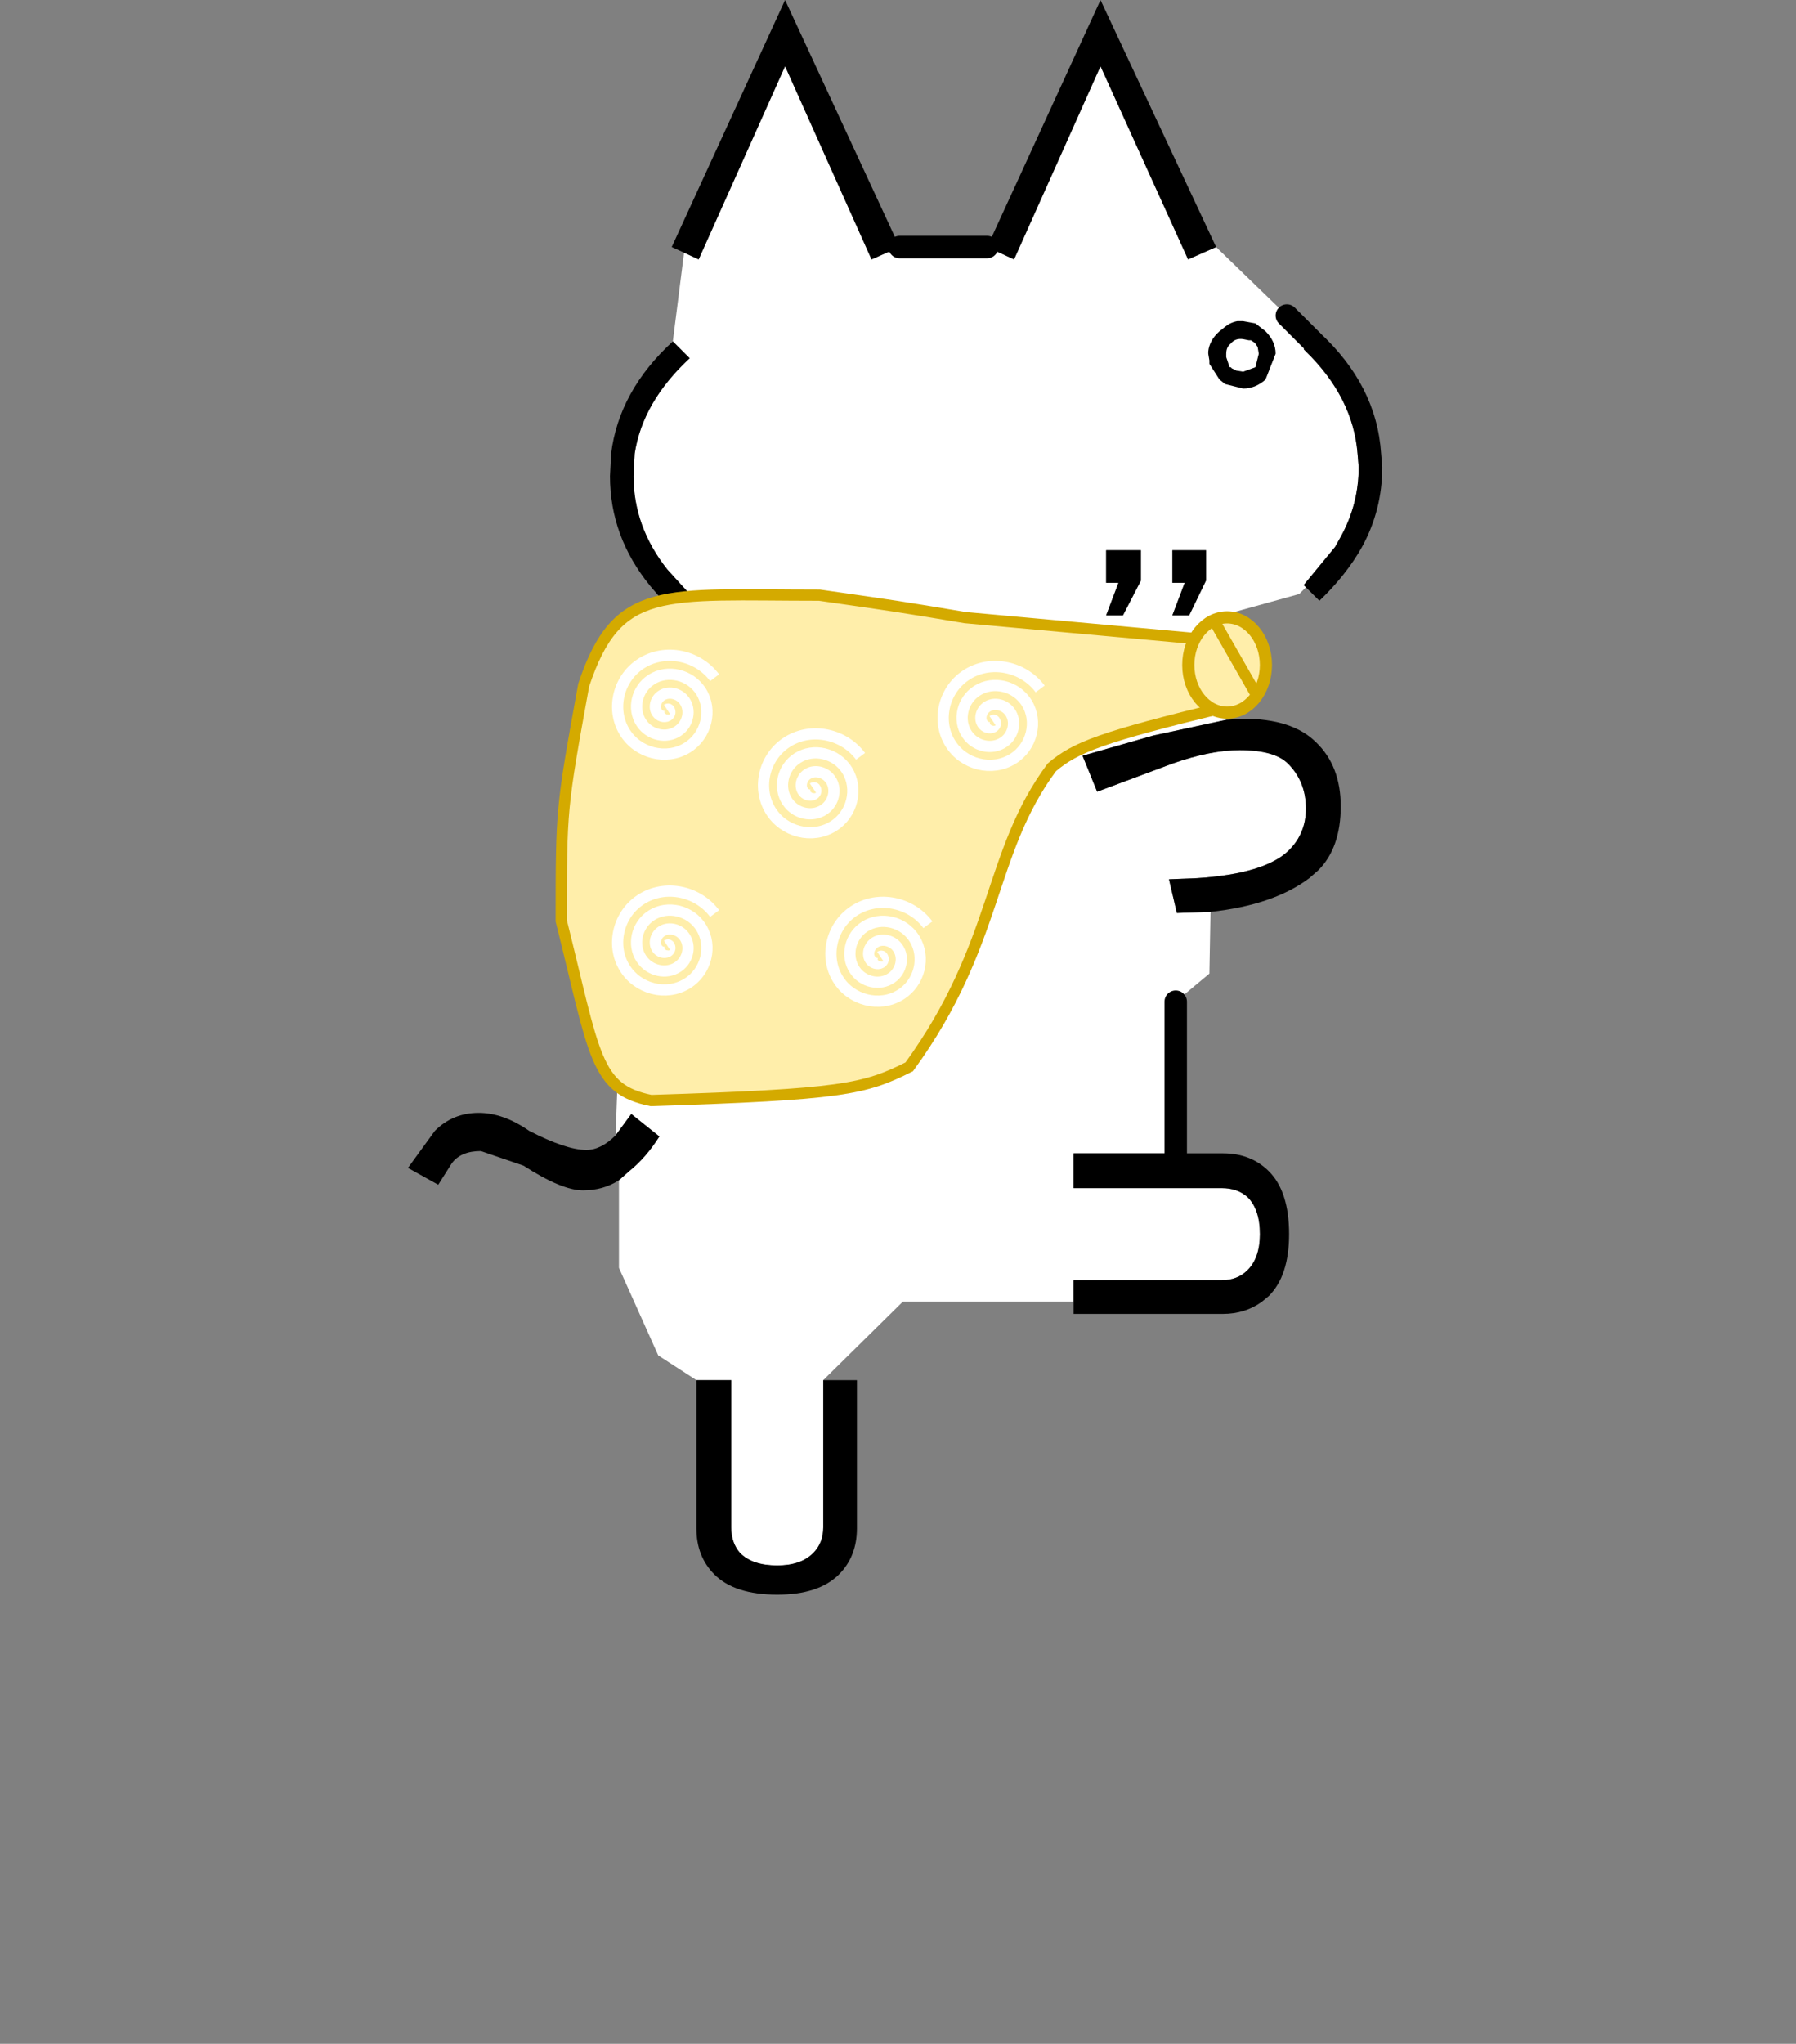 <?xml version="1.0" encoding="UTF-8" standalone="no"?>
<svg
   xmlns:dc="http://purl.org/dc/elements/1.1/"
   xmlns:cc="http://creativecommons.org/ns#"
   xmlns:rdf="http://www.w3.org/1999/02/22-rdf-syntax-ns#"
   xmlns:svg="http://www.w3.org/2000/svg"
   xmlns="http://www.w3.org/2000/svg"
   xmlns:xlink="http://www.w3.org/1999/xlink"
   xmlns:sodipodi="http://sodipodi.sourceforge.net/DTD/sodipodi-0.dtd"
   xmlns:inkscape="http://www.inkscape.org/namespaces/inkscape"
   height="182"
   width="160"
   version="1.1"
   id="svg19"
   sodipodi:docname="back-walking-1.svg"
   inkscape:version="0.92.3 (2405546, 2018-03-11)">
  <rect width="100%" height="100%" fill="#808080" stroke="none"/>
  <sodipodi:namedview
     pagecolor="#ffffff"
     bordercolor="#666666"
     borderopacity="1"
     objecttolerance="10"
     gridtolerance="10"
     guidetolerance="10"
     inkscape:pageopacity="0"
     inkscape:pageshadow="2"
     inkscape:window-width="1920"
     inkscape:window-height="2123"
     id="namedview21"
     showgrid="true"
     inkscape:pagecheckerboard="true"
     inkscape:zoom="5.1868132"
     inkscape:cx="74.581751"
     inkscape:cy="100.01966"
     inkscape:window-x="1220"
     inkscape:window-y="0"
     inkscape:window-maximized="0"
     inkscape:current-layer="svg19">
    <inkscape:grid
       type="xygrid"
       id="grid830" />
  </sodipodi:namedview>
  <defs
     id="defs11">
    <path
       d="M1.35 0h.2l.55.1.45.35q.45.45.45 1L2.55 2.6q-.45.4-1 .4l-.8-.2-.25-.2-.45-.7v-.15L0 1.45v-.1q.05-.5.5-.9l.25-.2Q1 .05 1.3 0h.05m.45.85L1.55.8Q1.2.75 1 1q-.2.15-.2.45v.15l.15.45H1l.05.05.2.1.3.05.55-.2.15-.6-.05-.3L2.1 1 2.05.95 1.9.85h-.1"
       fill-rule="evenodd"
       id="a" />
    <use
       height="3"
       transform="translate(.8)"
       width="3"
       xlink:href="#a"
       id="c" />
    <g
       id="b">
      <path
         d="M.35-60h3.9l1.2.55 3.85-8.6 3.9 8.6 1.25-.55 3.15 3.05 1.1 1.1-1.1-1.1 1.15 1.1h-.05l-.35.4.1.1q2.1 2.05 2.3 4.55l.05.6q0 1.65-.8 3.1l-.25.45-1.4 1.7.1.1-.3.3-3.25.9v4.7l-3.25.7-3.15.9.65 1.6L12.5-37q1.7-.6 3-.6 1.55 0 2.15.6.8.8.8 2 0 1.1-.75 1.85-1.05 1.05-4.1 1.25l-1.25.05.35 1.5 1.5-.05-.05 2.75-1.5 1.25v6.75H8.1v1.55h6.6q.7 0 1.15.4.55.55.55 1.65 0 1.05-.55 1.6-.45.45-1.15.45H8.1v.95H.5l-3.55 3.5V-3q0 .7-.45 1.15-.55.55-1.6.55-1.1 0-1.65-.55-.4-.45-.4-1.15v-6.55H-8.7l-1.7-1.1-1.75-3.9v-3.9l.45-.4q.75-.6 1.35-1.55l-1.25-1-.7.95.4-10.95 1.75-12.8.4.35.75-.7-1-1.1q-1.5-1.9-1.5-4.15l.05-1q.35-2.3 2.45-4.25l-.75-.75.5-3.95.65.3 3.85-8.6 3.85 8.6L.35-60m12.9 16.4l.75-1.55v-1.35h-1.5v1.45h.55l-.55 1.45h.75m-2.95 0l.8-1.55v-1.35H9.55v1.45h.55l-.55 1.45h.75"
         fill="#fff"
         fill-rule="evenodd"
         transform="translate(21.55 71)"
         id="path4" />
      <path
         d="M.35-60l-1.25.55-3.85-8.6-3.85 8.6-.65-.3-.55-.25 5.05-11 5.1 11m-10.1 4.2l.75.75q-2.1 1.95-2.45 4.25l-.05 1q0 2.25 1.5 4.15l1 1.1-.75.7-.4-.35-.6-.7q-1.8-2.2-1.8-4.9l.05-1q.35-2.8 2.75-5m-2.55 35.35l.7-.95 1.25 1q-.6.95-1.35 1.55l-.45.4q-.7.45-1.6.45-.95 0-2.65-1.1l-1.9-.65q-.9 0-1.3.55l-.6.95-1.35-.75 1.2-1.65q.8-.8 1.95-.8 1.1 0 2.25.8 1.65.85 2.55.85.65 0 1.3-.65m3.6 10.9h1.55V-3q0 .7.4 1.15.55.55 1.65.55 1.05 0 1.6-.55.45-.45.45-1.15v-6.55h1.5v6.6q0 1.25-.8 2.05-.9.9-2.75.9Q-7 0-7.9-.9q-.8-.8-.8-2.05v-6.6m16.8-3.5V-14h6.6q.7 0 1.15-.45.55-.55.55-1.6 0-1.1-.55-1.65-.45-.4-1.15-.4H8.1v-1.55h6.65q1.25 0 2.05.8.9.9.9 2.8 0 1.85-.9 2.75l-.3.25q-.75.55-1.75.55H8.1v-.55m6.1-17.35l-1.5.05-.35-1.5 1.25-.05q3.05-.2 4.1-1.25.75-.75.75-1.85 0-1.2-.8-2-.6-.6-2.15-.6-1.3 0-3 .6l-3.35 1.25-.65-1.6 3.15-.9 3.25-.7.75-.05q2.2 0 3.25 1.05Q20-36.9 20-35.1q0 1.85-1 2.85l-.4.35q-1.6 1.2-4.4 1.5m4.25-14.45l-.1-.1 1.4-1.7.25-.45q.8-1.45.8-3.1l-.05-.6q-.2-2.5-2.3-4.55l-.1-.1.35-.4h.05l.3-.35q2.55 2.35 2.75 5.4l.05.6q0 1.9-.9 3.55-.7 1.25-1.9 2.4l-.6-.6m-4-15.15l-1.25.55-3.9-8.6-3.85 8.6-1.2-.55L9.3-71l5.15 11M10.3-43.6h-.75l.55-1.45h-.55v-1.45h1.55v1.35l-.8 1.55m2.95 0h-.75l.55-1.45h-.55v-1.45H14v1.35l-.75 1.55"
         fill-rule="evenodd"
         transform="translate(21.55 71)"
         id="path6" />
      <path
         d="M4.25-60H.35m12.3 40.35v-6.75m6.05-29.45l-1.1-1.1"
         fill="none"
         stroke="#000"
         stroke-linecap="round"
         stroke-linejoin="round"
         transform="translate(21.55 71)"
         id="path8" />
    </g>
  </defs>
  <g
     transform="matrix(2 0 0 2 79.441 142)"
     id="g17">
    <use
       height="71"
       transform="translate(-21.55 -71)"
       width="43.4"
       xlink:href="#b"
       id="use13" />
    <use
       height="3"
       transform="translate(13.3 -56.7)"
       width="4.65"
       xlink:href="#c"
       id="use15" />
  </g>
  <path
     style="fill:#ffeeaa;fill-opacity:1;stroke:#d4aa00;stroke-width:1px;stroke-linecap:butt;stroke-linejoin:miter;stroke-opacity:1"
     d="m 108,57 -22,-2 c -6,-1 -6,-1 -13,-2 -14,0 -18,-1 -21,8 -2,11 -2,11 -2,21 3,12 3,15 8,16 17.032,-0.535 19,-1 23,-3 8,-11 7,-19 12.709,-26.675 C 95.839,66.517 98.202,65.631 109,63 c -1.969,-3.646 -3.412,-2.392 -1,-6 z"
     id="path851"
     inkscape:connector-curvature="0"
     sodipodi:nodetypes="cccccccccc" />
  <ellipse
     style="fill:#ffeeaa;fill-opacity:1;fill-rule:evenodd;stroke:#d4aa00;stroke-width:1.083"
     id="path849"
     cx="109.319"
     cy="59.217"
     rx="3.458"
     ry="4.242" />
  <path
     style="fill:none;stroke:#d4aa00;stroke-width:1px;stroke-linecap:butt;stroke-linejoin:miter;stroke-opacity:1"
     d="m 108,55 4,7"
     id="path831"
     inkscape:connector-curvature="0"
     sodipodi:nodetypes="cc" />
  <path
     sodipodi:type="spiral"
     style="fill:none;fill-rule:evenodd;stroke:#ffffff"
     id="path837-3"
     sodipodi:cx="20"
     sodipodi:cy="42"
     sodipodi:expansion="1"
     sodipodi:revolution="3"
     sodipodi:radius="5.0990195"
     sodipodi:argument="-18.652161"
     sodipodi:t0="0"
     d="m 20,42 c 0.251,0.05 0.056,0.363 -0.083,0.417 -0.378,0.146 -0.712,-0.24 -0.75,-0.583 C 19.098,41.219 19.676,40.757 20.25,40.75 c 0.842,-0.01 1.448,0.781 1.417,1.583 -0.042,1.069 -1.053,1.823 -2.083,1.75 C 18.287,43.991 17.384,42.758 17.5,41.5 c 0.14,-1.523 1.599,-2.576 3.083,-2.417 1.75,0.187 2.953,1.871 2.75,3.583 -0.234,1.977 -2.144,3.331 -4.083,3.083 -2.203,-0.281 -3.708,-2.417 -3.417,-4.583 0.327,-2.43 2.69,-4.086 5.083,-3.75 2.657,0.373 4.464,2.963 4.083,5.583"
     transform="rotate(-45,101.33,-6.936)" />
  <path
     sodipodi:type="spiral"
     style="fill:none;fill-rule:evenodd;stroke:#ffffff"
     id="path837-6"
     sodipodi:cx="20"
     sodipodi:cy="42"
     sodipodi:expansion="1"
     sodipodi:revolution="3"
     sodipodi:radius="5.0990195"
     sodipodi:argument="-18.652161"
     sodipodi:t0="0"
     d="m 20,42 c 0.251,0.05 0.056,0.363 -0.083,0.417 -0.378,0.146 -0.712,-0.24 -0.75,-0.583 C 19.098,41.219 19.676,40.757 20.25,40.75 c 0.842,-0.01 1.448,0.781 1.417,1.583 -0.042,1.069 -1.053,1.823 -2.083,1.75 C 18.287,43.991 17.384,42.758 17.5,41.5 c 0.14,-1.523 1.599,-2.576 3.083,-2.417 1.75,0.187 2.953,1.871 2.75,3.583 -0.234,1.977 -2.144,3.331 -4.083,3.083 -2.203,-0.281 -3.708,-2.417 -3.417,-4.583 0.327,-2.43 2.69,-4.086 5.083,-3.75 2.657,0.373 4.464,2.963 4.083,5.583"
     transform="rotate(-45,80.223,-7.193)" />
  <path
     sodipodi:type="spiral"
     style="fill:none;fill-rule:evenodd;stroke:#ffffff"
     id="path837-3-6"
     sodipodi:cx="20"
     sodipodi:cy="42"
     sodipodi:expansion="1"
     sodipodi:revolution="3"
     sodipodi:radius="5.0990195"
     sodipodi:argument="-18.652161"
     sodipodi:t0="0"
     d="m 20,42 c 0.251,0.05 0.056,0.363 -0.083,0.417 -0.378,0.146 -0.712,-0.24 -0.75,-0.583 C 19.098,41.219 19.676,40.757 20.25,40.75 c 0.842,-0.01 1.448,0.781 1.417,1.583 -0.042,1.069 -1.053,1.823 -2.083,1.75 C 18.287,43.991 17.384,42.758 17.5,41.5 c 0.14,-1.523 1.599,-2.576 3.083,-2.417 1.75,0.187 2.953,1.871 2.75,3.583 -0.234,1.977 -2.144,3.331 -4.083,3.083 -2.203,-0.281 -3.708,-2.417 -3.417,-4.583 0.327,-2.43 2.69,-4.086 5.083,-3.75 2.657,0.373 4.464,2.963 4.083,5.583"
     transform="rotate(-45,65.273,5)" />
  <path
     sodipodi:type="spiral"
     style="fill:none;fill-rule:evenodd;stroke:#ffffff"
     id="path837-3-7"
     sodipodi:cx="20"
     sodipodi:cy="42"
     sodipodi:expansion="1"
     sodipodi:revolution="3"
     sodipodi:radius="5.0990195"
     sodipodi:argument="-18.652161"
     sodipodi:t0="0"
     d="m 20,42 c 0.251,0.05 0.056,0.363 -0.083,0.417 -0.378,0.146 -0.712,-0.24 -0.75,-0.583 C 19.098,41.219 19.676,40.757 20.25,40.75 c 0.842,-0.01 1.448,0.781 1.417,1.583 -0.042,1.069 -1.053,1.823 -2.083,1.75 C 18.287,43.991 17.384,42.758 17.5,41.5 c 0.14,-1.523 1.599,-2.576 3.083,-2.417 1.75,0.187 2.953,1.871 2.75,3.583 -0.234,1.977 -2.144,3.331 -4.083,3.083 -2.203,-0.281 -3.708,-2.417 -3.417,-4.583 0.327,-2.43 2.69,-4.086 5.083,-3.75 2.657,0.373 4.464,2.963 4.083,5.583"
     transform="rotate(-45,90.623,15.5)" />
  <path
     sodipodi:type="spiral"
     style="fill:none;fill-rule:evenodd;stroke:#ffffff"
     id="path837"
     sodipodi:cx="20"
     sodipodi:cy="42"
     sodipodi:expansion="1"
     sodipodi:revolution="3"
     sodipodi:radius="5.0990195"
     sodipodi:argument="-18.652161"
     sodipodi:t0="0"
     d="m 20,42 c 0.251,0.05 0.056,0.363 -0.083,0.417 -0.378,0.146 -0.712,-0.24 -0.75,-0.583 C 19.098,41.219 19.676,40.757 20.25,40.75 c 0.842,-0.01 1.448,0.781 1.417,1.583 -0.042,1.069 -1.053,1.823 -2.083,1.75 C 18.287,43.991 17.384,42.758 17.5,41.5 c 0.14,-1.523 1.599,-2.576 3.083,-2.417 1.75,0.187 2.953,1.871 2.75,3.583 -0.234,1.977 -2.144,3.331 -4.083,3.083 -2.203,-0.281 -3.708,-2.417 -3.417,-4.583 0.327,-2.43 2.69,-4.086 5.083,-3.75 2.657,0.373 4.464,2.963 4.083,5.583"
     transform="rotate(-45,80.981,-29.507)" />
</svg>
